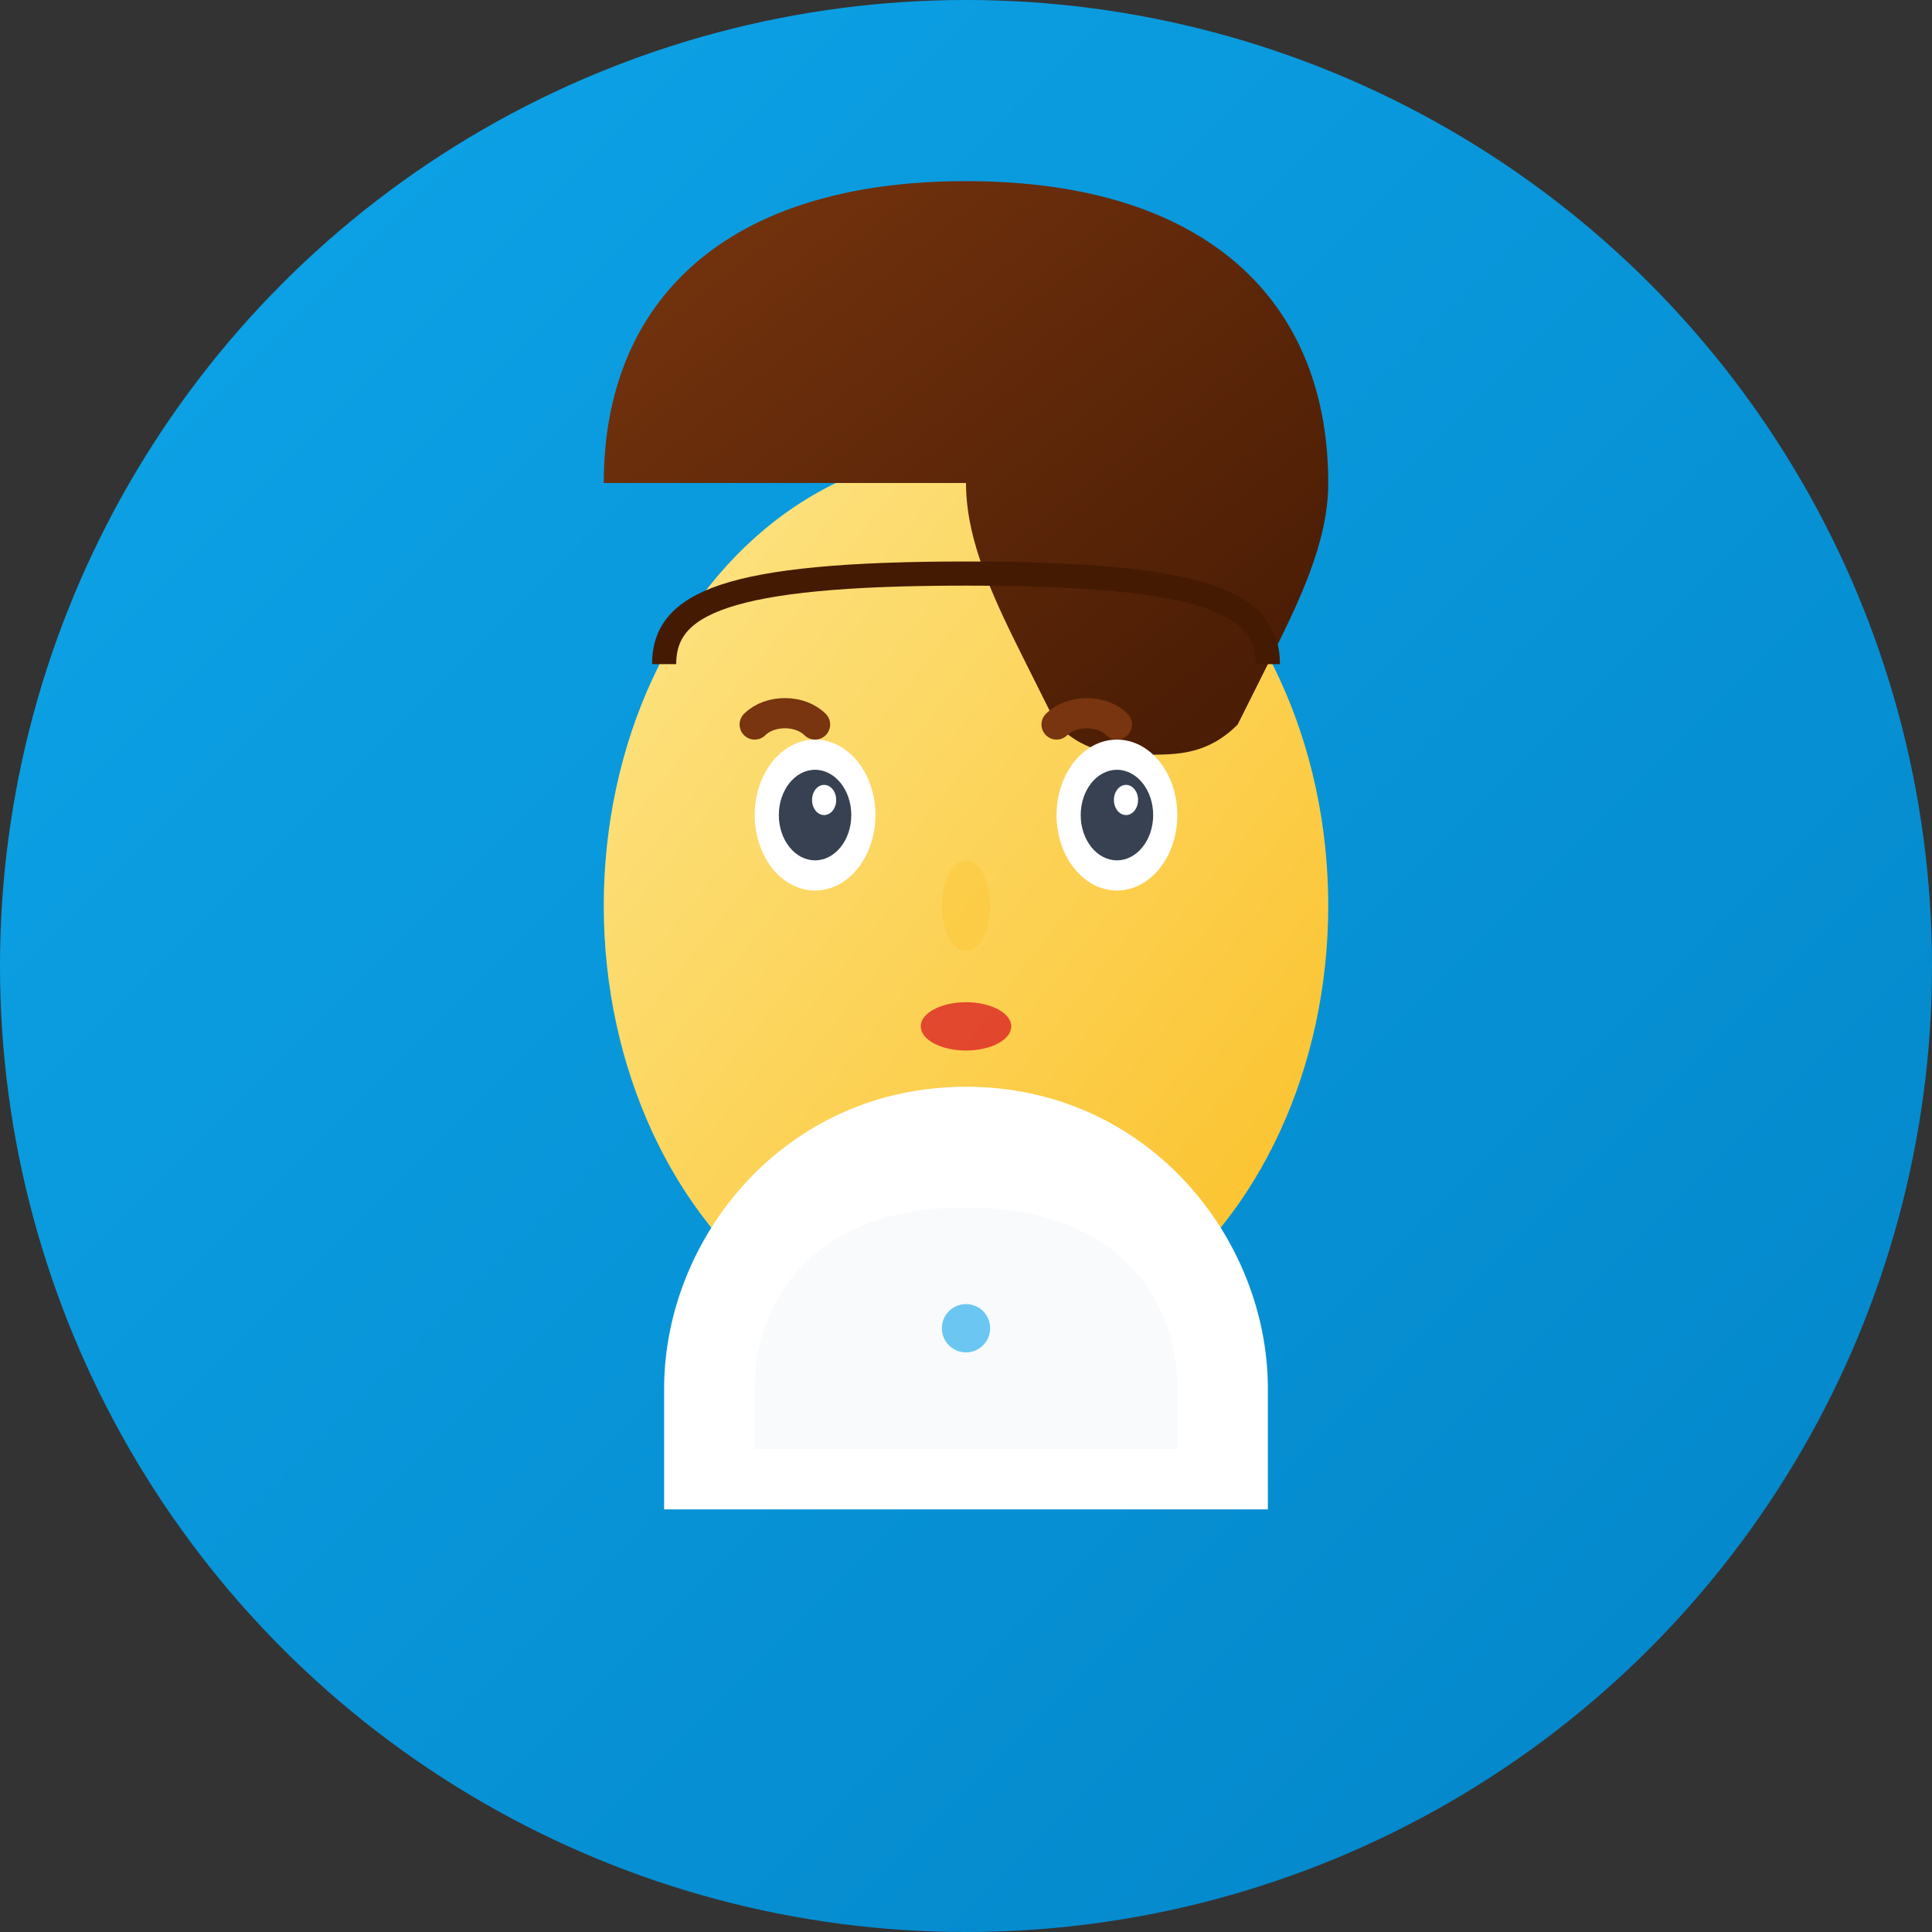 <svg width="64" height="64" viewBox="0 0 64 64" fill="none" xmlns="http://www.w3.org/2000/svg">
  <rect x="0" y="0" width="64" height="64" fill="#333333" stroke="none"/>
  <defs>
    <linearGradient id="bg1" x1="0%" y1="0%" x2="100%" y2="100%">
      <stop offset="0%" style="stop-color:#0ea5e9;stop-opacity:1" />
      <stop offset="100%" style="stop-color:#0284c7;stop-opacity:1" />
    </linearGradient>
    <linearGradient id="skin1" x1="0%" y1="0%" x2="100%" y2="100%">
      <stop offset="0%" style="stop-color:#fde68a;stop-opacity:1" />
      <stop offset="100%" style="stop-color:#fbbf24;stop-opacity:1" />
    </linearGradient>
    <linearGradient id="hair1" x1="0%" y1="0%" x2="100%" y2="100%">
      <stop offset="0%" style="stop-color:#78350f;stop-opacity:1" />
      <stop offset="100%" style="stop-color:#451a03;stop-opacity:1" />
    </linearGradient>
  </defs>
  <circle cx="32" cy="32" r="32" fill="url(#bg1)"/>
  
  <!-- Face Shape - More realistic oval -->
  <ellipse cx="32" cy="30" rx="12" ry="15" fill="url(#skin1)"/>
  
  <!-- Hair - Natural shoulder-length -->
  <path d="M20 16c0-6 4-10 12-10s12 4 12 10c0 2-1 4-2 6l-1 2c-1 1-2 1-3 1s-2 0-3-1l-1-2c-1-2-2-4-2-6z" fill="url(#hair1)"/>
  <path d="M22 22c0-2 2-3 10-3s10 1 10 3" stroke="#451a03" stroke-width="0.8" fill="none"/>
  
  <!-- Eyes - More natural shape -->
  <ellipse cx="27" cy="27" rx="2" ry="2.5" fill="#ffffff"/>
  <ellipse cx="37" cy="27" rx="2" ry="2.5" fill="#ffffff"/>
  <ellipse cx="27" cy="27" rx="1.2" ry="1.5" fill="#374151"/>
  <ellipse cx="37" cy="27" rx="1.2" ry="1.5" fill="#374151"/>
  <ellipse cx="27.3" cy="26.5" rx="0.4" ry="0.5" fill="#ffffff"/>
  <ellipse cx="37.3" cy="26.5" rx="0.4" ry="0.5" fill="#ffffff"/>
  
  <!-- Eyebrows - Subtle and natural -->
  <path d="M25 24c0.5-0.5 1.5-0.5 2 0" stroke="#78350f" stroke-width="1" fill="none" stroke-linecap="round"/>
  <path d="M35 24c0.5-0.5 1.5-0.5 2 0" stroke="#78350f" stroke-width="1" fill="none" stroke-linecap="round"/>
  
  <!-- Nose - Subtle shadow -->
  <ellipse cx="32" cy="30" rx="0.8" ry="1.5" fill="#fbbf24" opacity="0.3"/>
  
  <!-- Lips - Natural color and shape -->
  <ellipse cx="32" cy="34" rx="1.5" ry="0.8" fill="#dc2626" opacity="0.8"/>
  
  <!-- Professional Blouse -->
  <path d="M22 46c0-5 4-10 10-10s10 5 10 10v4H22v-4z" fill="#ffffff"/>
  <path d="M25 46c0-3 2-6 7-6s7 3 7 6v2H25v-2z" fill="#f8fafc"/>
  
  <!-- Subtle necklace -->
  <circle cx="32" cy="44" r="0.8" fill="#0ea5e9" opacity="0.6"/>
</svg>

